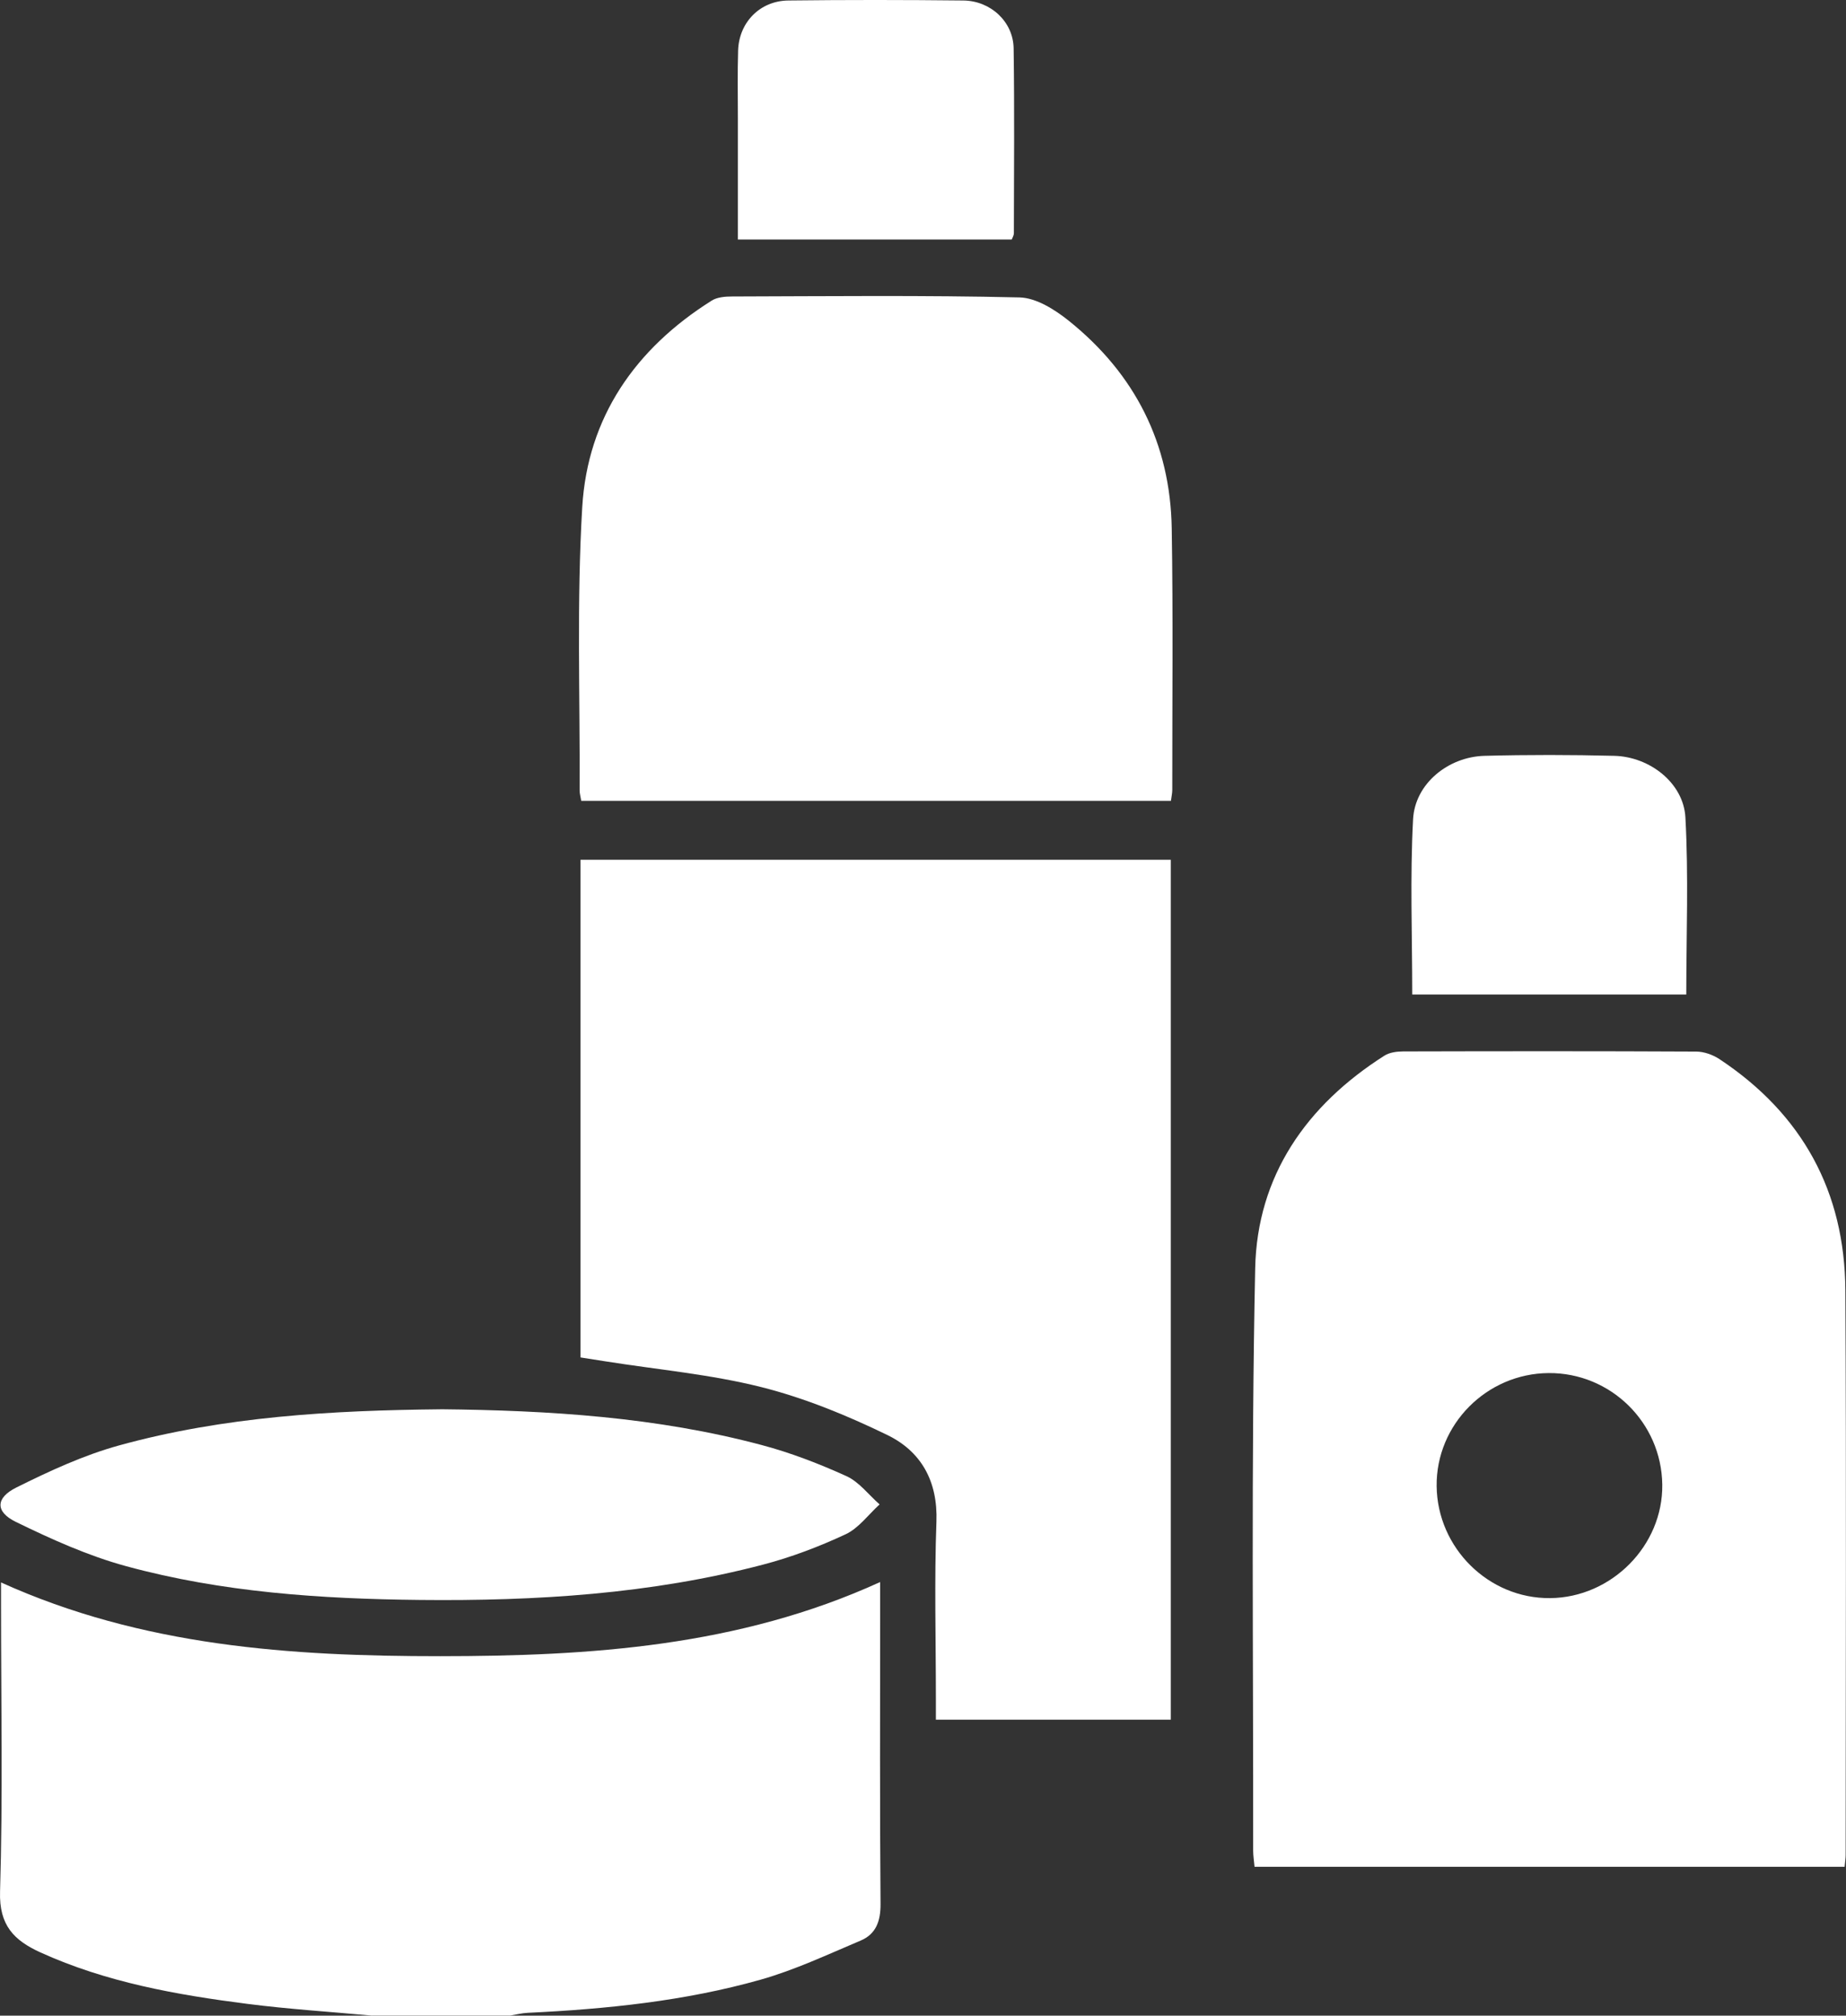 <svg id="_레이어_2" xmlns="http://www.w3.org/2000/svg" viewBox="0 0 374.47 408.85"><rect x="0" y="0" width="374.47" height="408.85" fill="#333333" stroke="none"/><defs><style>.cls-1{fill:#fff}</style></defs><g id="_레이어_1-2"><path class="cls-1" d="M75.54 408.85c-8.46-.78-16.95-1.31-25.37-2.39-14.38-1.84-28.62-4.37-41.98-10.44-5.34-2.43-8.39-5.49-8.18-12.32.58-19.27.2-38.57.2-57.86v-4.86c28.64 12.96 58.8 14.97 89.09 14.96 30.33-.01 60.56-1.95 89.24-15.04v6.63c0 19.55-.08 39.11.08 58.66.03 3.5-.93 6.13-4.05 7.44-6.7 2.83-13.34 5.96-20.3 7.93-15.41 4.35-31.3 5.96-47.27 6.72-1.17.06-2.34.36-3.5.55H75.55zm298.66-30.2H254.49c-.11-1.22-.28-2.24-.28-3.27.05-39.37-.42-78.75.41-118.1.39-18.76 10.39-33.1 26.23-43.16 1.03-.65 2.49-.84 3.76-.85 19.82-.05 39.64-.07 59.45.03 1.59 0 3.39.64 4.74 1.53 16.78 11.11 25.43 26.86 25.54 46.91.21 38.17.07 76.35.06 114.52 0 .65-.11 1.29-.21 2.38zm-60.04-100.14c-12.59.08-22.86 10.44-22.73 22.92.14 12.56 10.54 22.84 23.01 22.73 12.48-.11 22.92-10.66 22.76-23.02-.16-12.59-10.47-22.71-23.04-22.63z"/><path class="cls-1" d="M237.51 348.82h-47.66v-4.25c0-11.97-.33-23.96.11-35.91.3-8.24-3.12-14.27-9.99-17.6-8.18-3.97-16.77-7.5-25.56-9.71-10.26-2.58-20.93-3.53-31.42-5.19-1.68-.27-3.37-.53-5.23-.82V174.39H237.5v174.43zm-119.6-186.37c-.14-.87-.34-1.51-.33-2.15.09-19.15-.61-38.35.53-57.43 1.09-18.25 10.79-32.17 26.27-41.9 1.13-.71 2.77-.83 4.18-.83 19.42-.05 38.84-.27 58.25.19 3.4.08 7.19 2.48 10.03 4.76 13.39 10.75 20.57 24.88 20.85 42.1.29 17.68.1 35.38.11 53.06 0 .65-.16 1.29-.27 2.19H117.91z"/><path class="cls-1" d="M89.35 285.85c21.98.22 43.85 1.57 65.2 7.27 5.86 1.56 11.61 3.78 17.14 6.29 2.58 1.17 4.51 3.78 6.74 5.74-2.27 2.07-4.23 4.81-6.89 6.06-5.38 2.51-11.03 4.66-16.77 6.16-22.8 5.98-46.11 7.4-69.56 7.16-20.11-.21-40.15-1.54-59.62-6.85-7.72-2.1-15.17-5.47-22.39-8.99-4.18-2.04-4.12-4.86.12-6.97 6.72-3.34 13.66-6.56 20.86-8.54 21.29-5.87 43.2-7.1 65.18-7.32zm115.9-237.27h-55.57V23.8c0-4.52-.09-9.04.05-13.56.18-5.71 4.44-10.08 10.19-10.14 11.83-.14 23.66-.13 35.49 0 5.57.06 10.13 4.32 10.21 9.71.18 12.49.07 24.99.05 37.49 0 .47-.31.94-.44 1.29zm136.82 153.14h-55.59c0-12-.46-23.8.17-35.55.38-7.21 7.13-12.67 14.51-12.86 8.76-.23 17.54-.22 26.3 0 7.2.18 14.04 5.51 14.43 12.47.66 11.88.18 23.81.18 35.94z"/></g></svg>